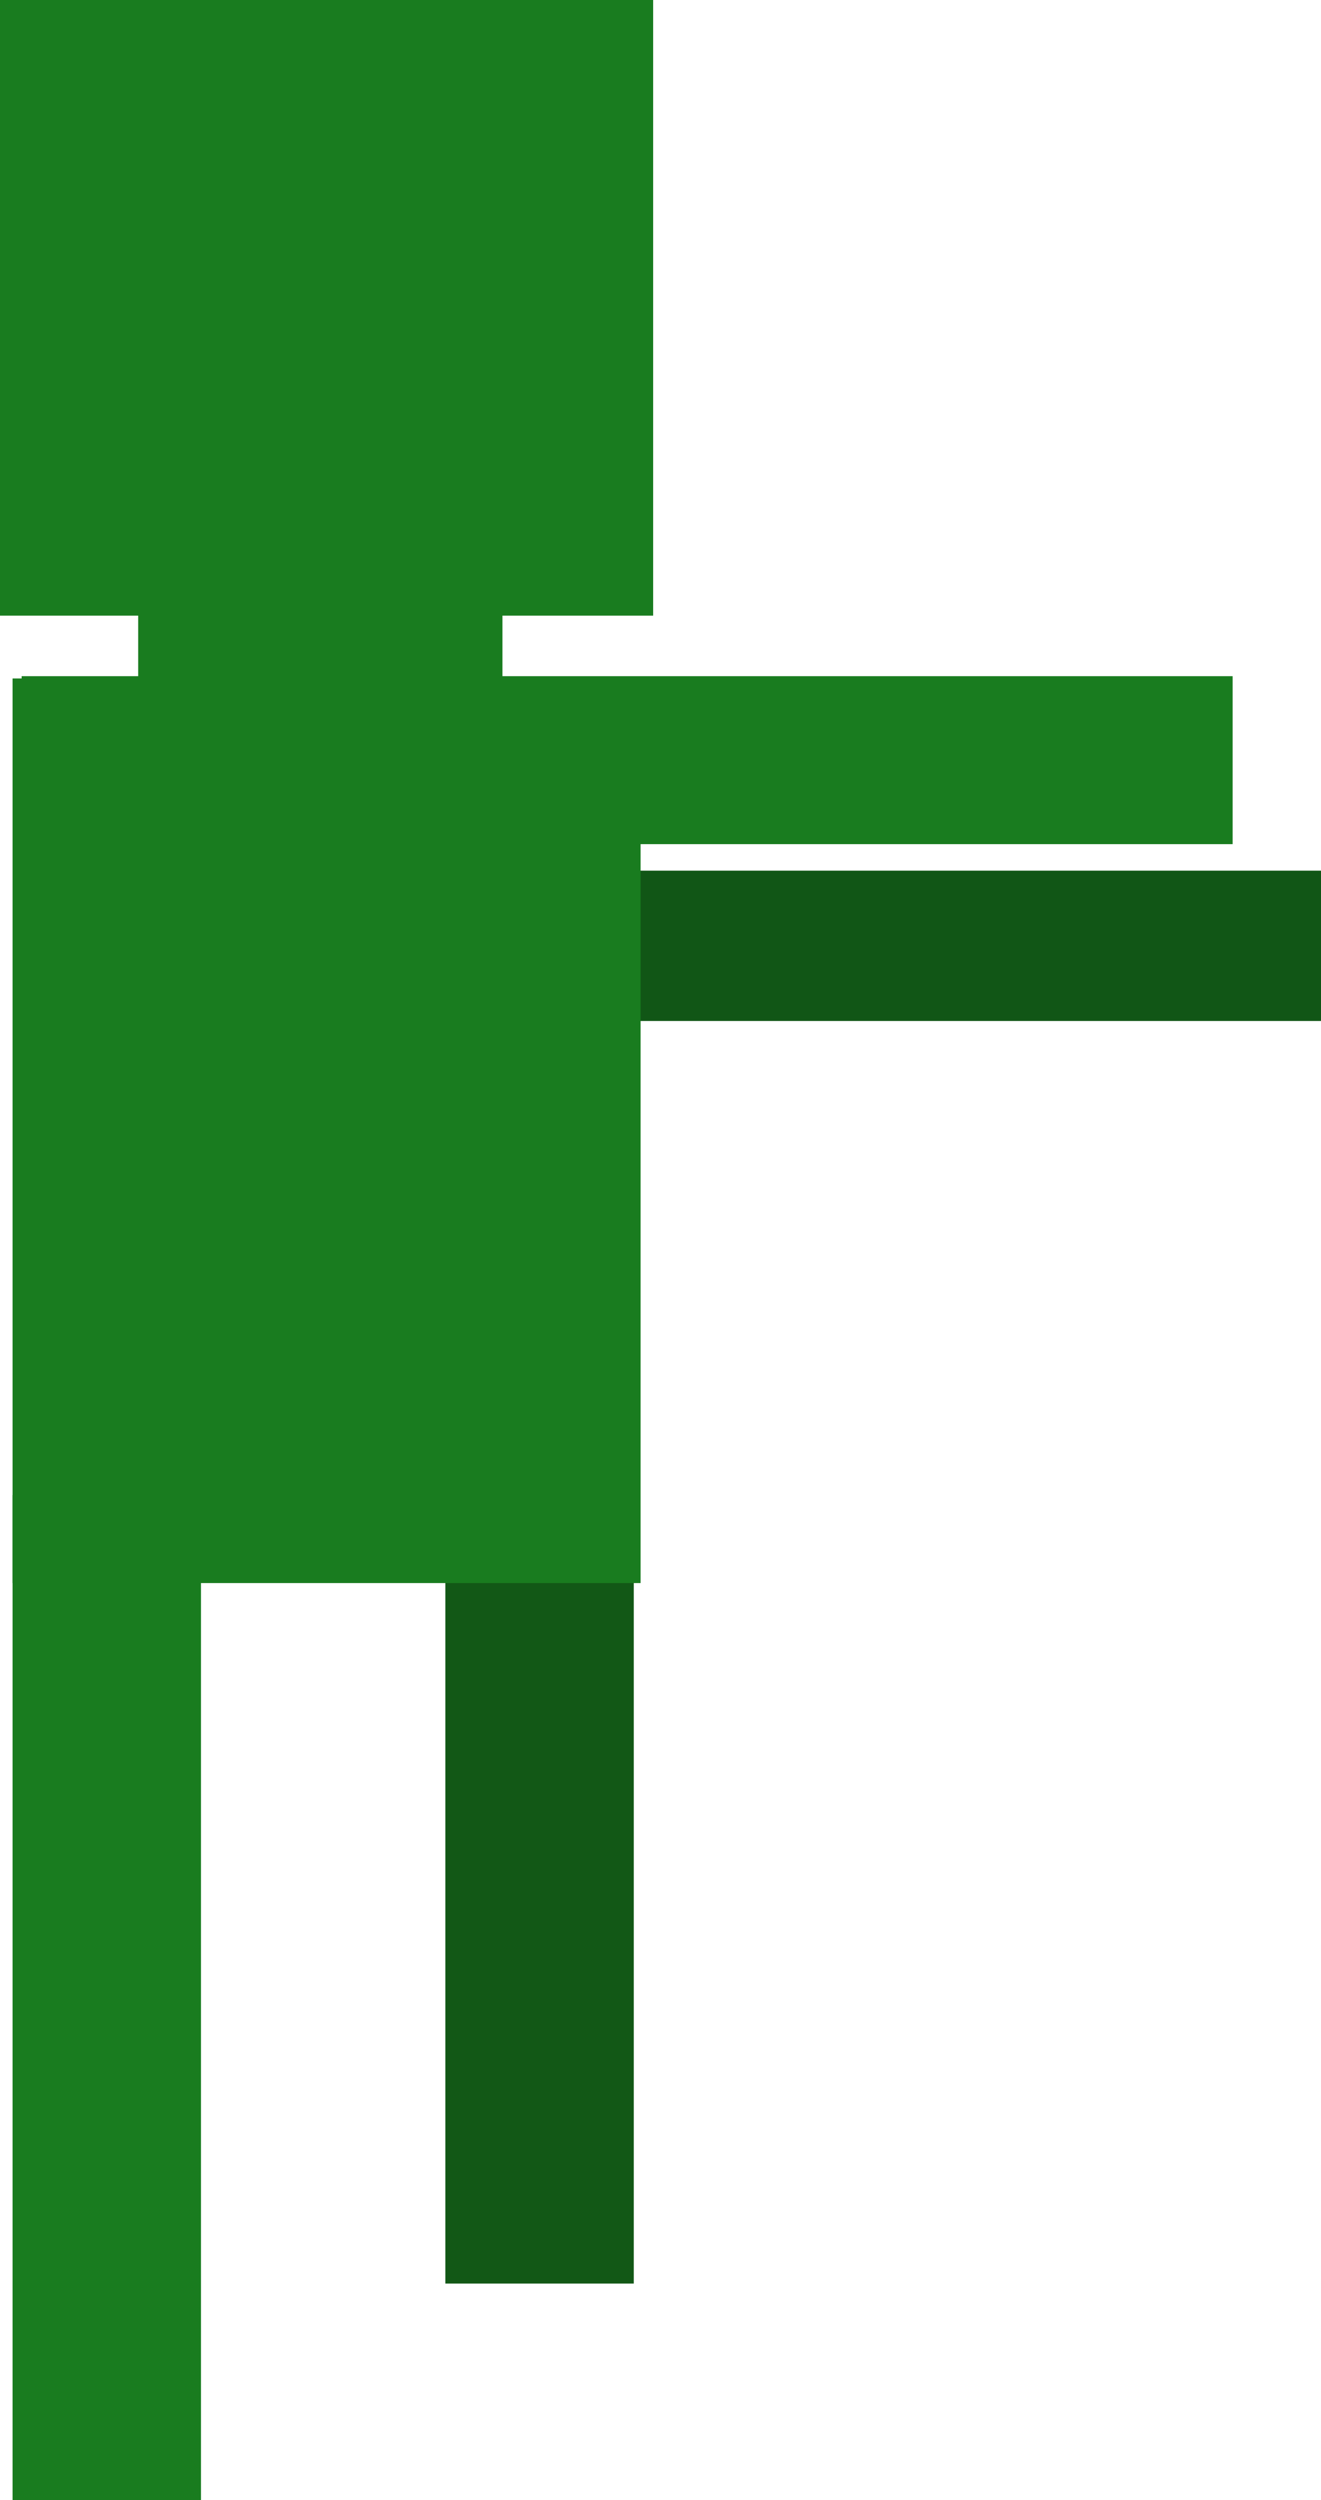 <svg version="1.1" xmlns="http://www.w3.org/2000/svg" xmlns:xlink="http://www.w3.org/1999/xlink" width="42.808" height="81" viewBox="0,0,42.808,81"><g transform="translate(-230.386,-140.299)"><g data-paper-data="{&quot;isPaintingLayer&quot;:true}" fill-rule="nonzero" stroke-width="0" stroke-linecap="butt" stroke-linejoin="miter" stroke-miterlimit="10" stroke-dasharray="" stroke-dashoffset="0" style="mix-blend-mode: normal"><path d="M245.409,173.376v-4.87h27.785v4.87z" fill="#115616" stroke="none"/><path d="M244.818,214.28v-32.563h6.106v32.563z" fill="#125816" stroke="#000000"/><path d="M230.386,160.244v-19.945h21.166v19.945z" fill="#197c1f" stroke="none"/><path d="M234.864,164.721v-6.513h11.804v6.513z" fill="#197c1f" stroke="none"/><path d="M230.793,191.586v-29.307h20.352v29.307z" fill="#197c1f" stroke="none"/><path d="M230.793,221.299v-32.563h6.106v32.563z" fill="#197c1f" stroke="none"/><path d="M231.087,167.647v-5.442h39.243v5.442z" fill="#197c1f" stroke="none"/></g></g></svg>